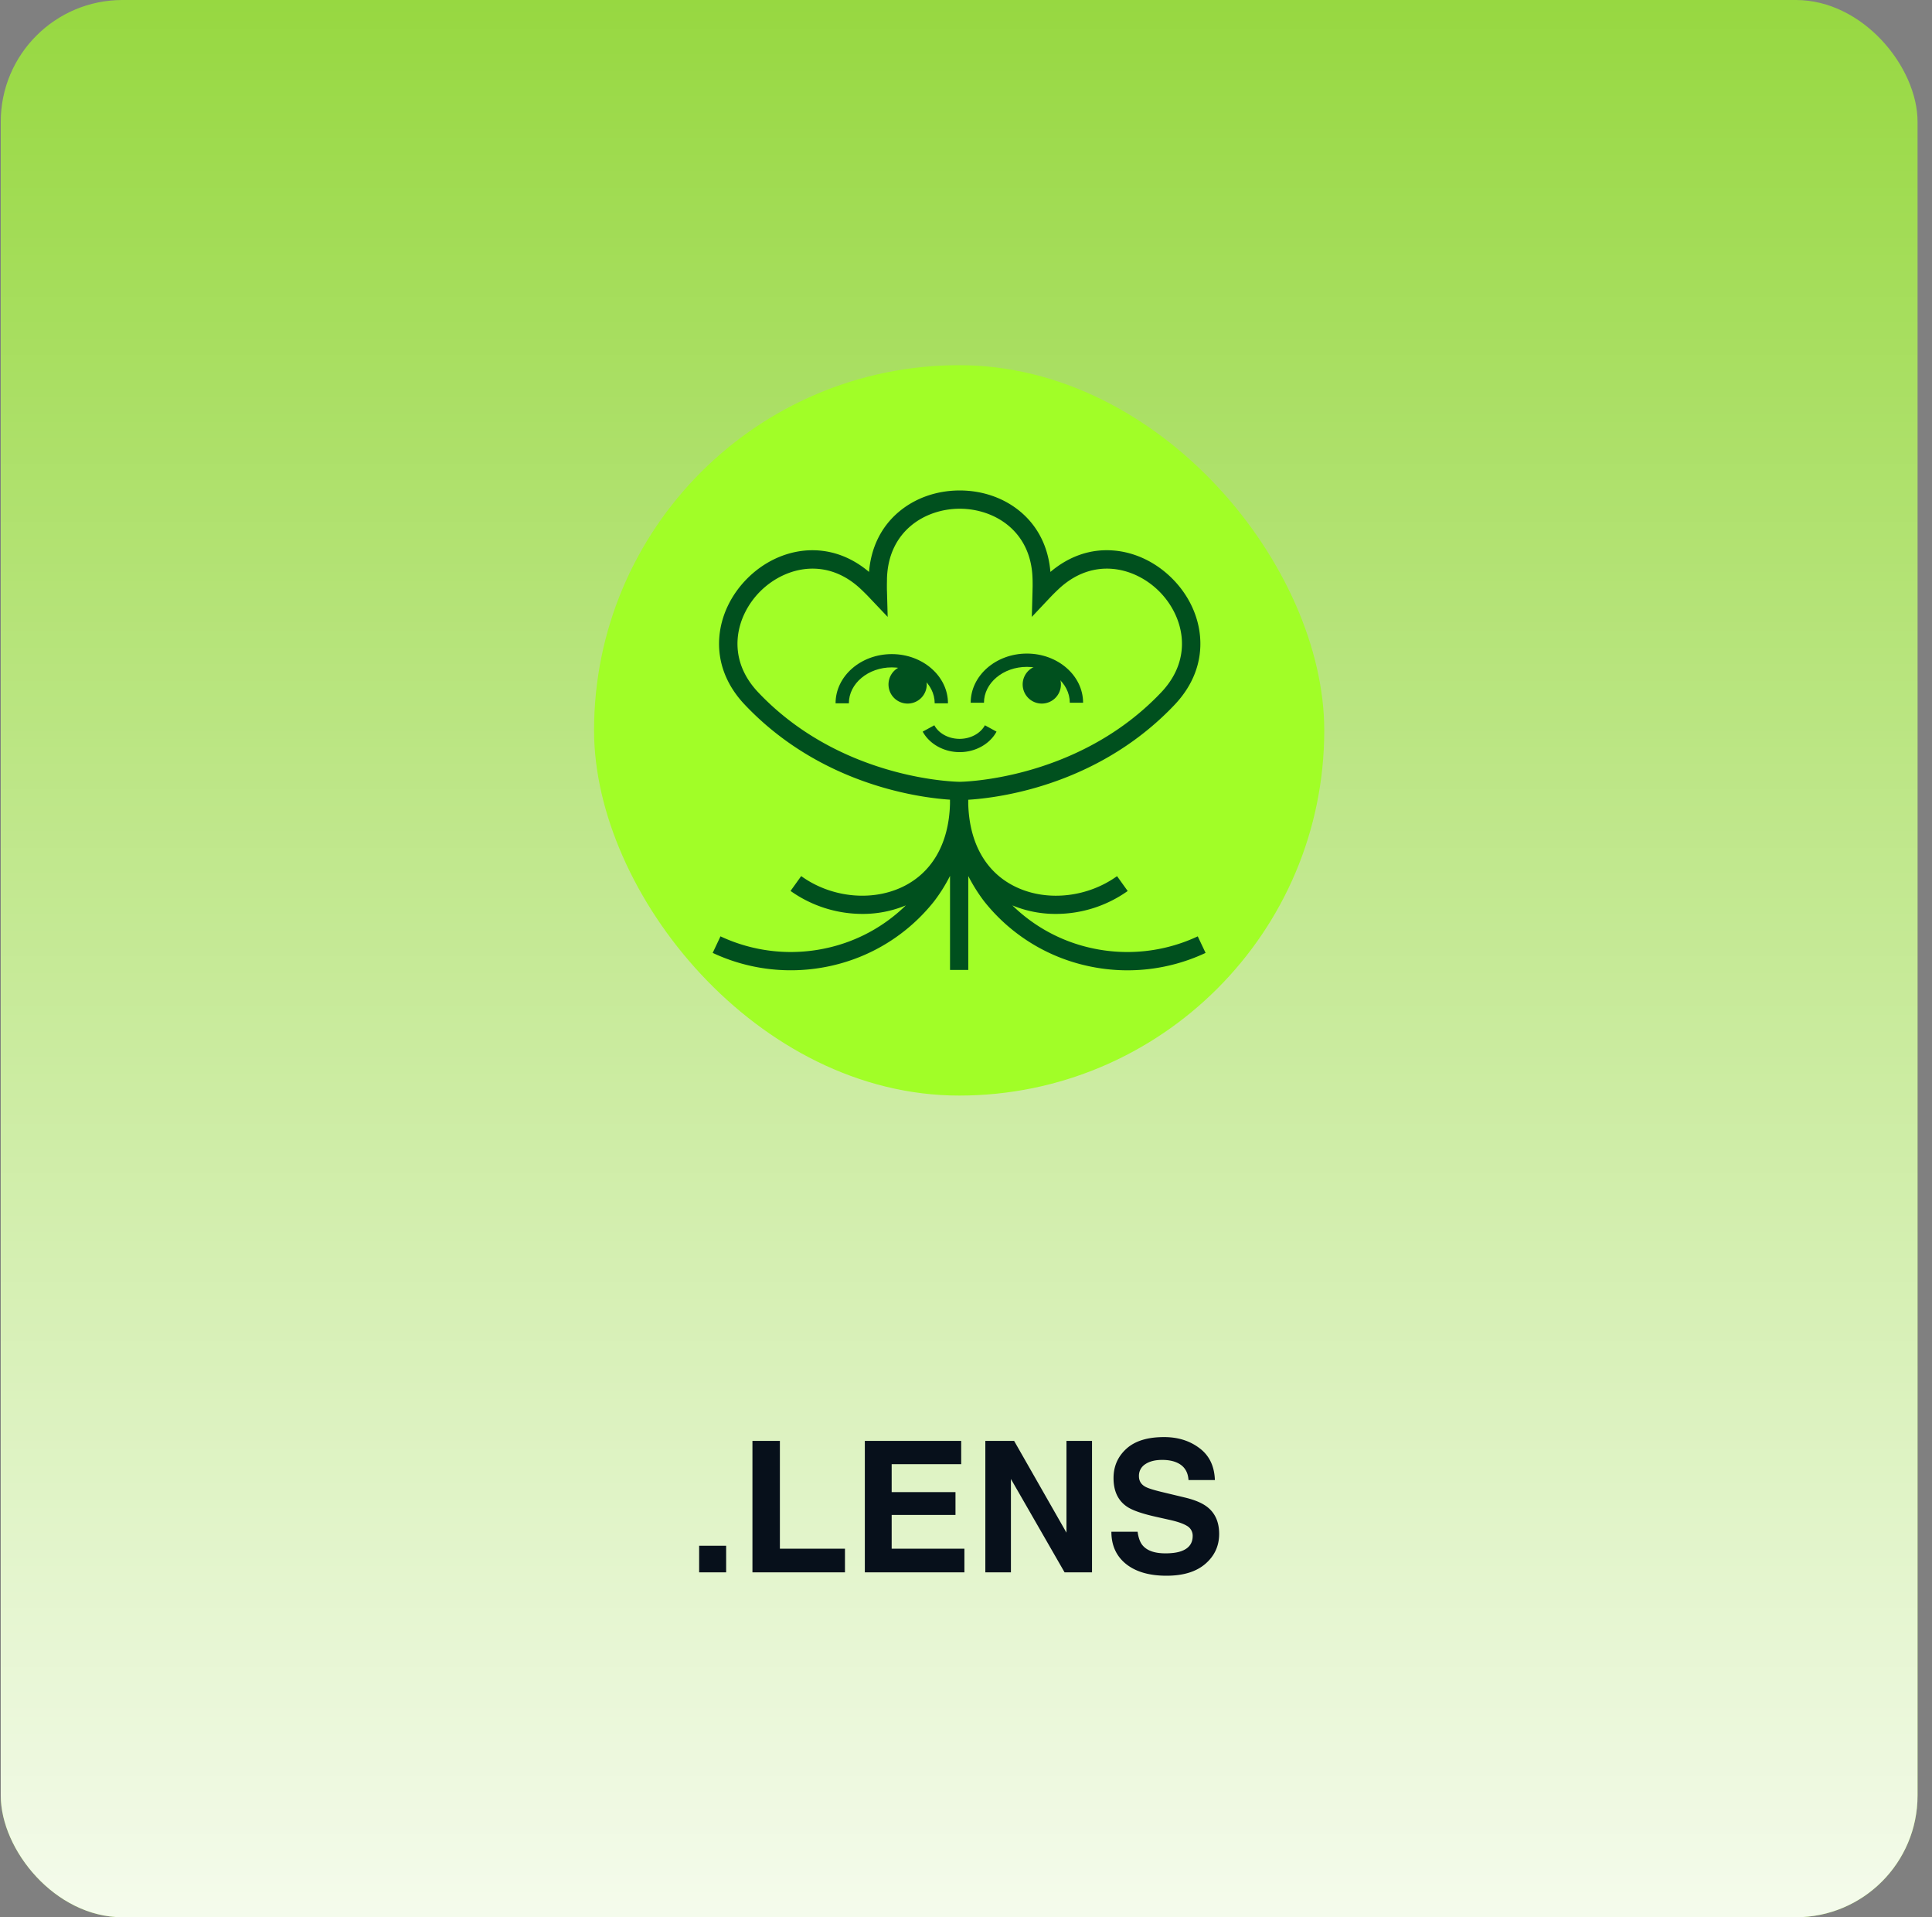 <svg fill="none" viewBox="0 0 127 126" xmlns="http://www.w3.org/2000/svg" xmlns:xlink="http://www.w3.org/1999/xlink"><rect x="0" y="0" width="127" height="126" fill="#808080" stroke="none"/><linearGradient id="a" gradientUnits="userSpaceOnUse" x1="63.05" x2="63.05" y1="0" y2="126"><stop offset="0" stop-color="#fff" stop-opacity="0"/><stop offset="1" stop-color="#fff" stop-opacity=".9"/></linearGradient><rect fill="#a1fe27" fill-opacity=".7" height="126" rx="8" width="126" x=".05"/><rect fill="url(#a)" height="126" rx="8" width="126" x=".05"/><rect fill="#a1fe27" height="48" rx="24" width="48" x="39.05" y="24"/><g fill="#00501e"><path d="m63.086 52.58c-.321 0-7.938-.066-13.765-5.895a16.548 16.548 0 0 1 -.361-.371c-1.221-1.286-1.8-2.817-1.677-4.425.109-1.42.764-2.794 1.84-3.873 1.075-1.078 2.454-1.731 3.872-1.84 1.486-.108 2.906.374 4.13 1.411.132-1.598.791-2.947 1.922-3.917 1.08-.927 2.511-1.437 4.04-1.437 1.528 0 2.96.51 4.04 1.437 1.13.97 1.79 2.319 1.922 3.917 1.224-1.037 2.644-1.528 4.13-1.41 1.42.109 2.794.764 3.871 1.84 1.078 1.075 1.733 2.454 1.84 3.872.123 1.608-.456 3.139-1.676 4.427-.118.124-.238.249-.361.371-5.828 5.827-13.445 5.893-13.767 5.893zm-9.67-15.21c-1.32 0-2.561.615-3.443 1.496-1.585 1.586-2.306 4.335-.14 6.625.11.117.223.233.338.348 5.479 5.477 12.843 5.54 12.916 5.54s7.452-.076 12.916-5.54c.116-.116.229-.232.339-.348 2.166-2.293 1.445-5.039-.14-6.625-1.585-1.587-4.335-2.307-6.628-.14a13.809 13.809 0 0 0 -.608.608l-1.139 1.208.045-1.658c0-.126.008-.252.008-.38 0-.163 0-.327-.007-.485-.087-3.15-2.54-4.586-4.784-4.586-2.243 0-4.694 1.435-4.783 4.586 0 .16-.006.327-.006.485 0 .125 0 .247.006.37l.045 1.668-1.14-1.201a15.668 15.668 0 0 0 -.263-.274 16.913 16.913 0 0 0 -.348-.339c-1.021-.968-2.13-1.358-3.184-1.358z"/><path d="m62.315 46.22h-.873c0-1.3-1.266-2.36-2.821-2.36s-2.821 1.06-2.821 2.36h-.874c0-1.783 1.658-3.233 3.695-3.233s3.694 1.45 3.694 3.233zm8.882-.036h-.874c0-1.3-1.265-2.358-2.82-2.358-1.557 0-2.822 1.057-2.822 2.358h-.873c0-1.782 1.657-3.232 3.694-3.232s3.695 1.45 3.695 3.232z"/><path d="m59.627 46.238a1.257 1.257 0 1 0 0-2.513 1.257 1.257 0 0 0 0 2.513zm8.82 0a1.257 1.257 0 1 0 0-2.513 1.257 1.257 0 0 0 0 2.513zm-5.364 3.192c-1.03 0-1.984-.53-2.43-1.348l.765-.417c.296.546.947.892 1.662.892s1.368-.35 1.663-.892l.764.417c-.44.819-1.392 1.348-2.425 1.348zm15.651 12.107a10.905 10.905 0 0 1 -7.013.764 10.717 10.717 0 0 1 -5.173-2.8 7.366 7.366 0 0 0 2.855.561 8.16 8.16 0 0 0 4.726-1.506l-.7-.976c-1.89 1.36-4.49 1.688-6.541.76-2.024-.911-3.166-2.862-3.24-5.507v-.853h-1.2v.846c-.07 2.649-1.214 4.602-3.24 5.515-2.052.924-4.656.601-6.541-.765l-.7.976a8.16 8.16 0 0 0 4.724 1.51c.98.004 1.95-.187 2.855-.562a10.713 10.713 0 0 1 -5.172 2.8c-2.358.53-4.825.261-7.013-.764l-.512 1.087a12.062 12.062 0 0 0 5.136 1.143c.892 0 1.782-.099 2.652-.294a11.93 11.93 0 0 0 6.758-4.229l.008-.01a10.73 10.73 0 0 0 1.047-1.67v6.18h1.2v-6.171c.298.585.647 1.141 1.044 1.663l.008.01a11.932 11.932 0 0 0 6.757 4.228 12.085 12.085 0 0 0 7.79-.849z"/></g><path d="m45.958 101.587h1.775v1.746h-1.775zm3.504-6.891h1.804v7.084h4.278v1.553h-6.082zm13.348 4.864h-4.196v2.22h4.781v1.553h-6.545v-8.637h6.334v1.53h-4.57v1.834h4.195v1.5zm8.976 3.773h-1.806l-3.527-6.135v6.135h-1.682v-8.637h1.893l3.44 6.03v-6.03h1.68v8.637zm4.822-1.248c.426 0 .772-.047 1.037-.141.504-.179.756-.513.756-1.002a.74.74 0 0 0 -.375-.662c-.25-.152-.642-.287-1.178-.404l-.914-.205c-.898-.203-1.52-.424-1.863-.662-.582-.399-.873-1.022-.873-1.87 0-.773.281-1.415.844-1.927.562-.512 1.388-.768 2.478-.768.91 0 1.686.242 2.326.727.645.48.983 1.18 1.014 2.098h-1.734c-.032-.52-.258-.89-.68-1.108-.281-.144-.63-.217-1.049-.217-.465 0-.836.094-1.113.282a.896.896 0 0 0 -.416.785c0 .308.137.539.41.691.176.102.55.22 1.125.358l1.488.357c.653.156 1.145.365 1.477.627.516.406.773.994.773 1.764 0 .789-.302 1.445-.908 1.968-.601.52-1.453.78-2.555.78-1.124 0-2.01-.256-2.654-.768-.644-.516-.967-1.223-.967-2.121h1.723c.055.395.162.689.322.885.293.355.795.533 1.506.533z" fill="#07101b"/></svg>